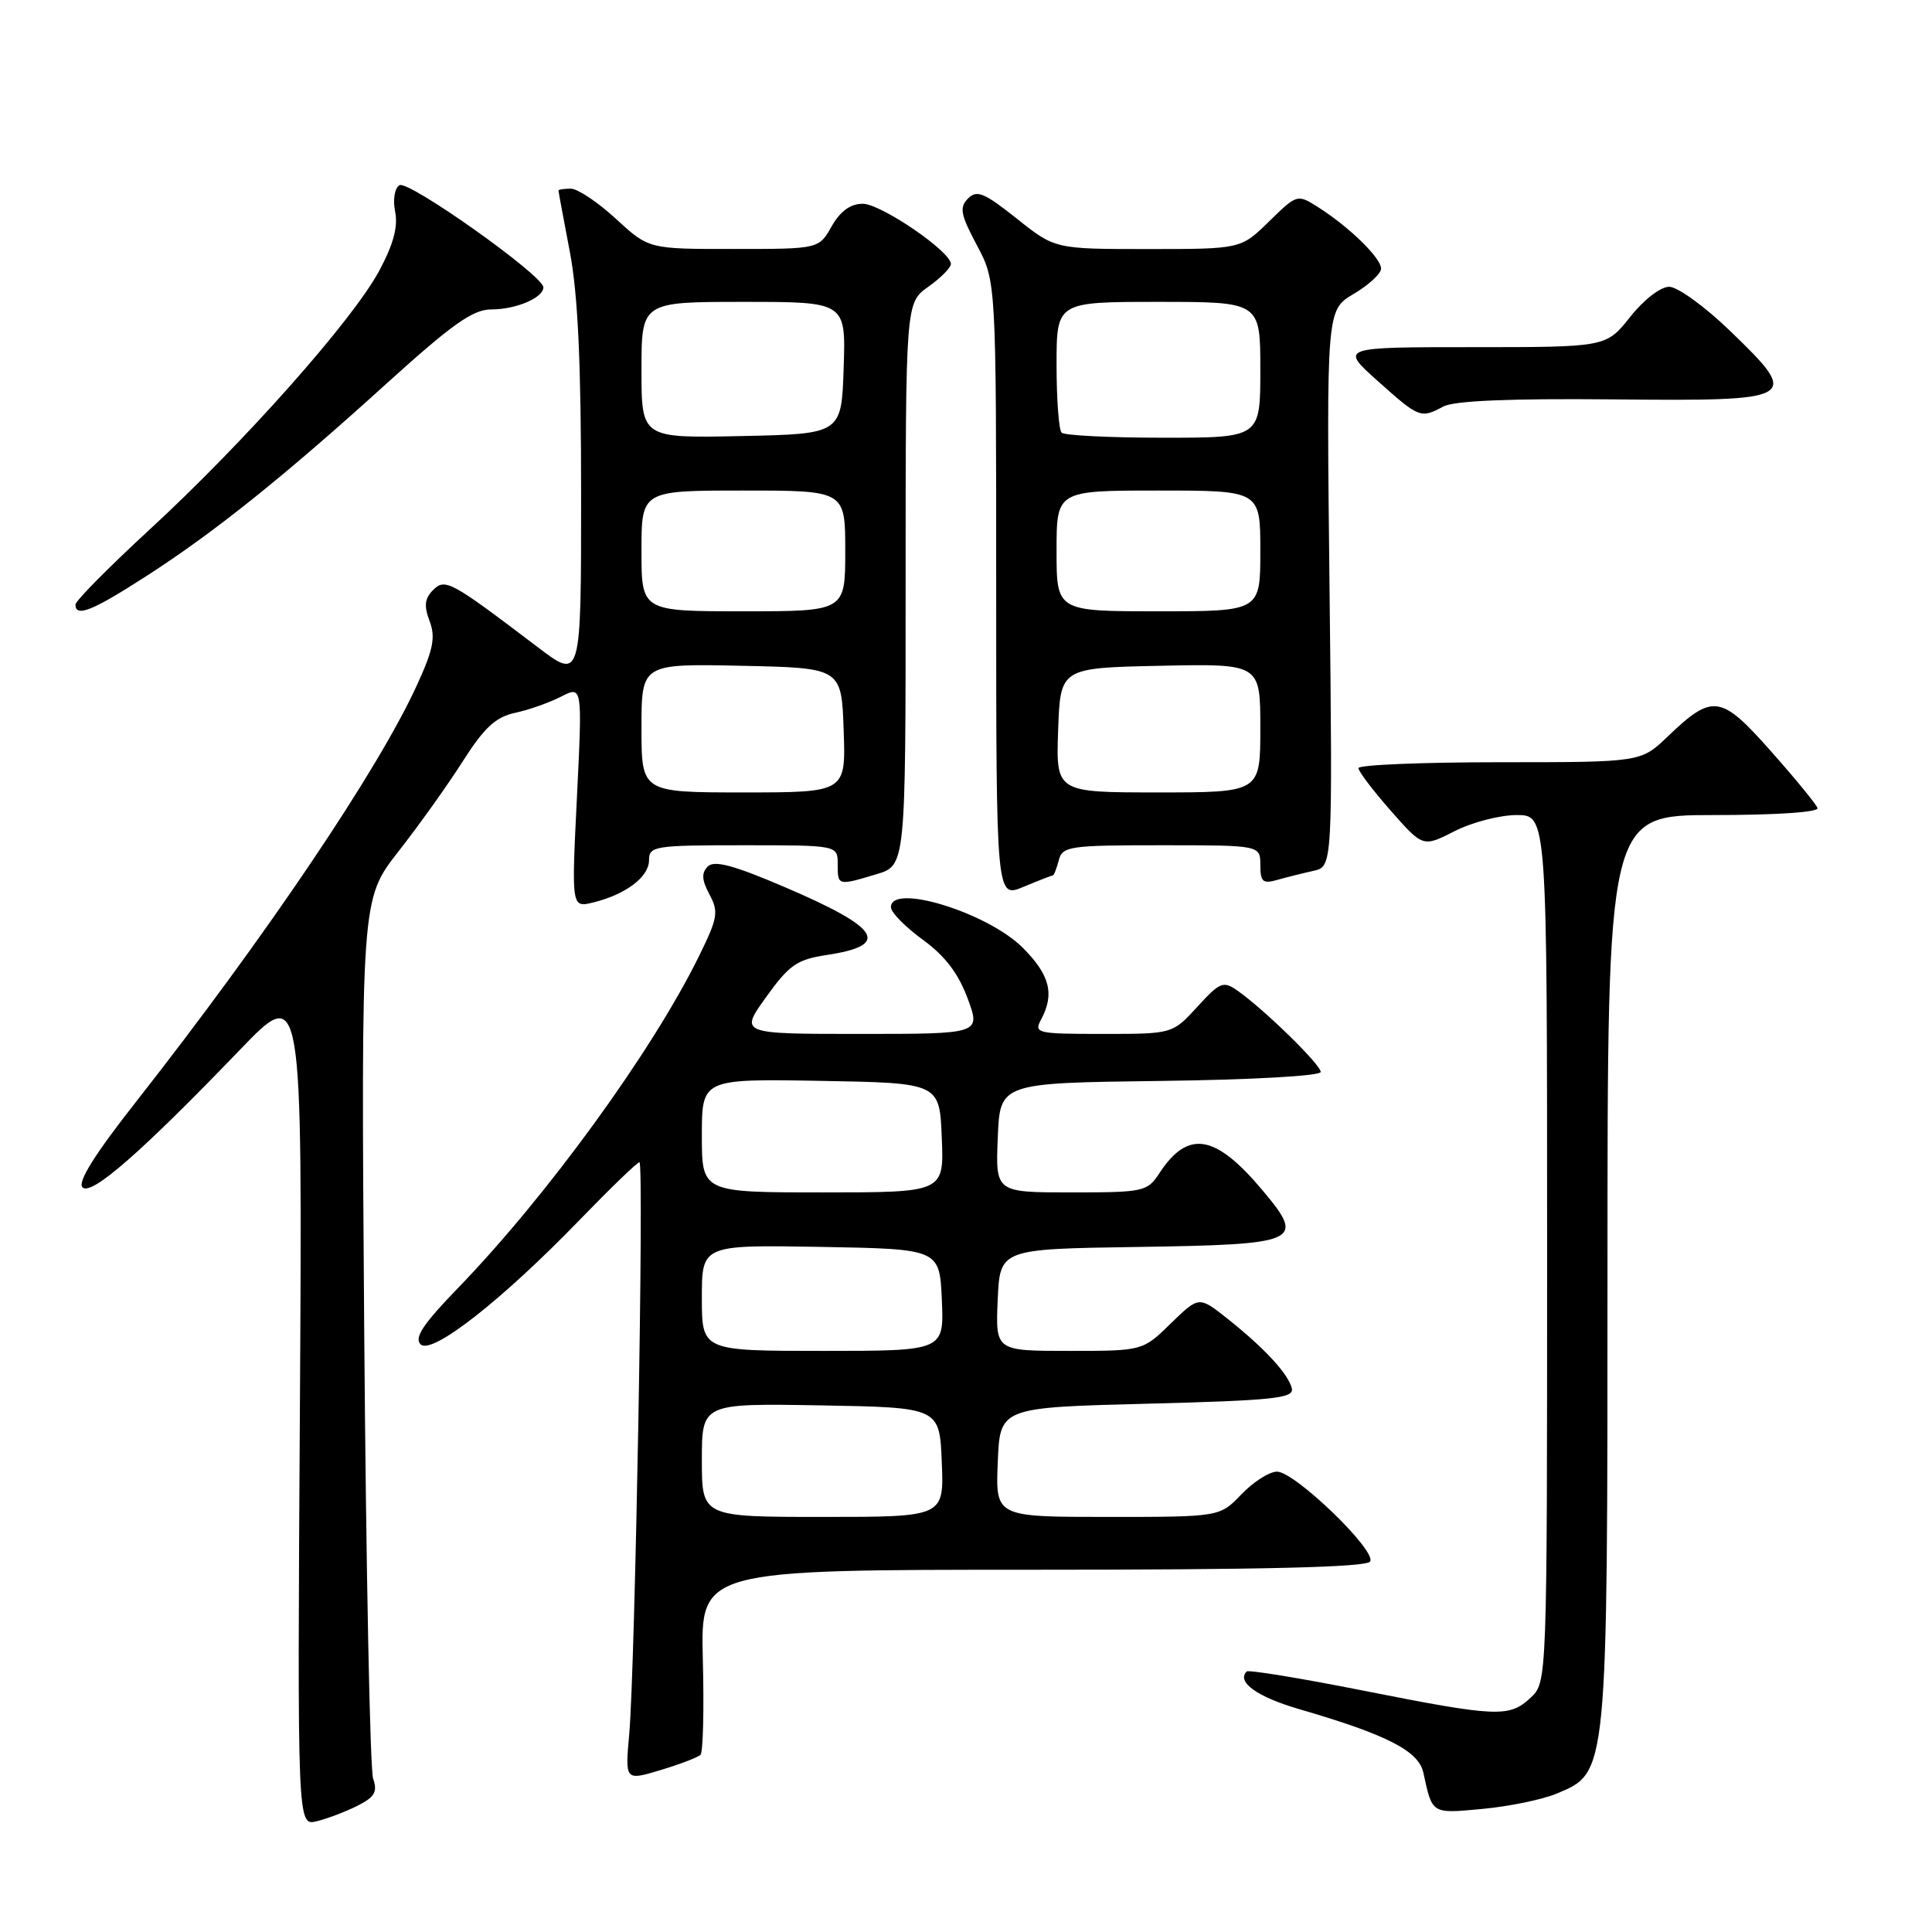 <?xml version="1.0" encoding="UTF-8" standalone="no"?>
<!DOCTYPE svg PUBLIC "-//W3C//DTD SVG 1.1//EN" "http://www.w3.org/Graphics/SVG/1.1/DTD/svg11.dtd" >
<svg xmlns="http://www.w3.org/2000/svg" xmlns:xlink="http://www.w3.org/1999/xlink" version="1.1" viewBox="0 0 256 256">
 <g >
 <path fill="currentColor"
d=" M 47.35 239.28 C 49.65 238.12 50.05 237.44 49.44 235.67 C 49.03 234.48 48.50 207.77 48.26 176.33 C 47.84 119.16 47.84 119.16 52.79 112.83 C 55.52 109.35 59.37 103.95 61.35 100.83 C 64.17 96.41 65.67 95.02 68.23 94.46 C 70.03 94.08 72.78 93.11 74.34 92.31 C 77.17 90.86 77.17 90.86 76.45 105.57 C 75.72 120.29 75.72 120.29 78.61 119.58 C 82.95 118.51 86.00 116.19 86.00 113.98 C 86.00 112.11 86.72 112.00 98.50 112.00 C 111.00 112.00 111.00 112.00 111.00 114.50 C 111.00 117.38 111.00 117.38 116.13 115.84 C 120.00 114.68 120.00 114.68 120.00 77.41 C 120.00 40.14 120.00 40.14 123.00 38.00 C 124.65 36.83 126.00 35.47 126.00 34.98 C 126.00 33.33 116.73 27.00 114.31 27.00 C 112.69 27.00 111.35 27.97 110.20 29.99 C 108.50 32.99 108.50 32.99 97.23 32.99 C 85.96 33.00 85.96 33.00 81.62 29.00 C 79.23 26.80 76.54 25.00 75.64 25.00 C 74.74 25.00 74.00 25.11 74.00 25.25 C 74.00 25.39 74.68 29.03 75.50 33.34 C 76.58 38.98 77.00 48.05 77.00 65.65 C 77.00 90.12 77.00 90.12 71.25 85.75 C 59.67 76.96 58.99 76.58 57.37 78.20 C 56.27 79.31 56.16 80.28 56.92 82.29 C 57.73 84.42 57.42 86.04 55.28 90.71 C 50.18 101.92 35.33 123.94 18.09 145.91 C 12.56 152.94 10.24 156.64 10.93 157.33 C 12.09 158.49 18.69 152.72 31.79 139.11 C 40.07 130.50 40.07 130.50 39.74 186.22 C 39.40 241.94 39.40 241.94 41.95 241.33 C 43.35 240.99 45.78 240.07 47.35 239.28 Z  M 206.27 237.66 C 213.05 234.83 213.00 235.38 213.00 167.98 C 213.00 108.00 213.00 108.00 227.08 108.00 C 235.37 108.00 241.03 107.62 240.83 107.07 C 240.65 106.55 237.87 103.16 234.65 99.53 C 228.01 92.03 226.95 91.88 220.96 97.61 C 217.42 101.00 217.42 101.00 198.71 101.00 C 188.42 101.00 180.00 101.35 180.00 101.78 C 180.00 102.20 181.92 104.74 184.27 107.41 C 188.55 112.27 188.55 112.27 192.73 110.14 C 195.04 108.96 198.74 108.00 200.96 108.00 C 205.00 108.00 205.00 108.00 205.00 165.46 C 205.00 222.92 205.00 222.92 202.81 224.96 C 199.98 227.60 198.39 227.53 180.56 224.00 C 172.35 222.37 165.43 221.24 165.19 221.48 C 163.81 222.86 166.58 224.85 172.15 226.47 C 183.77 229.85 187.97 232.00 188.60 234.88 C 189.81 240.43 189.63 240.32 196.45 239.69 C 199.97 239.36 204.39 238.45 206.27 237.66 Z  M 92.82 232.52 C 93.16 232.18 93.30 226.52 93.13 219.95 C 92.82 208.00 92.82 208.00 136.85 208.00 C 167.43 208.00 181.09 207.67 181.55 206.91 C 182.44 205.49 171.57 195.00 169.21 195.00 C 168.20 195.00 166.08 196.35 164.50 198.00 C 161.63 201.00 161.63 201.00 146.77 201.00 C 131.91 201.00 131.91 201.00 132.21 193.75 C 132.50 186.50 132.50 186.50 152.00 186.00 C 168.64 185.57 171.45 185.28 171.18 184.00 C 170.77 182.12 167.62 178.69 162.68 174.76 C 158.87 171.73 158.87 171.73 155.14 175.36 C 151.42 179.00 151.42 179.00 141.66 179.00 C 131.91 179.00 131.91 179.00 132.20 172.25 C 132.50 165.50 132.50 165.50 150.65 165.23 C 172.28 164.90 173.04 164.56 167.28 157.71 C 161.03 150.26 157.41 149.67 153.62 155.46 C 152.02 157.90 151.56 158.00 141.93 158.00 C 131.91 158.00 131.91 158.00 132.21 150.75 C 132.50 143.50 132.50 143.50 153.75 143.23 C 165.91 143.08 175.00 142.56 175.00 142.04 C 175.00 141.06 167.51 133.75 163.99 131.28 C 162.08 129.94 161.67 130.11 158.64 133.42 C 155.36 137.00 155.36 137.00 146.14 137.00 C 137.34 137.00 136.98 136.91 137.96 135.07 C 139.76 131.71 139.11 129.17 135.51 125.57 C 130.81 120.88 117.90 116.94 118.06 120.25 C 118.09 120.94 120.00 122.86 122.29 124.53 C 125.20 126.64 126.98 128.97 128.21 132.28 C 129.96 137.00 129.96 137.00 113.98 137.00 C 98.00 137.00 98.00 137.00 101.52 132.11 C 104.57 127.86 105.61 127.14 109.49 126.55 C 118.09 125.26 116.71 123.00 104.04 117.57 C 97.20 114.64 94.64 113.96 93.79 114.81 C 92.93 115.67 92.98 116.60 94.01 118.52 C 95.24 120.82 95.11 121.63 92.67 126.59 C 86.48 139.23 72.51 158.46 60.62 170.74 C 56.08 175.43 54.86 177.26 55.73 178.13 C 57.19 179.59 66.47 172.33 76.85 161.60 C 80.90 157.42 84.44 154.00 84.73 154.00 C 85.36 154.00 84.16 220.83 83.38 229.73 C 82.82 235.96 82.82 235.96 87.51 234.55 C 90.09 233.77 92.48 232.86 92.82 232.52 Z  M 139.51 116.00 C 139.65 116.00 140.00 115.10 140.29 114.00 C 140.78 112.13 141.65 112.00 153.91 112.00 C 167.00 112.00 167.00 112.00 167.00 114.62 C 167.00 116.85 167.33 117.14 169.25 116.59 C 170.49 116.24 172.64 115.70 174.04 115.39 C 176.58 114.83 176.58 114.83 176.17 77.96 C 175.76 41.08 175.76 41.08 179.38 38.94 C 181.37 37.76 183.00 36.26 183.00 35.59 C 183.00 34.19 178.79 30.08 174.70 27.48 C 171.89 25.70 171.89 25.70 168.15 29.35 C 164.42 33.00 164.42 33.00 152.10 33.00 C 139.79 33.00 139.79 33.00 134.72 28.96 C 130.41 25.53 129.44 25.13 128.27 26.30 C 127.10 27.48 127.27 28.41 129.44 32.49 C 132.00 37.30 132.00 37.30 132.00 78.16 C 132.00 119.03 132.00 119.03 135.62 117.51 C 137.61 116.68 139.36 116.00 139.51 116.00 Z  M 19.32 76.38 C 28.39 70.55 37.60 63.17 51.28 50.77 C 59.94 42.93 62.67 41.00 65.10 41.00 C 68.38 41.00 72.00 39.46 72.00 38.07 C 72.00 36.52 54.10 23.82 52.93 24.54 C 52.28 24.95 52.04 26.45 52.36 28.07 C 52.76 30.05 52.12 32.41 50.22 35.93 C 46.68 42.48 32.43 58.54 19.92 70.08 C 14.46 75.11 10.00 79.62 10.00 80.11 C 10.00 81.84 12.23 80.95 19.32 76.38 Z  M 191.26 53.86 C 192.69 53.10 200.06 52.79 213.70 52.92 C 238.32 53.16 238.67 52.95 229.26 43.86 C 225.93 40.64 222.29 38.00 221.18 38.00 C 220.03 38.00 217.82 39.70 216.00 42.00 C 212.83 46.00 212.83 46.00 195.19 46.00 C 177.55 46.00 177.55 46.00 182.53 50.46 C 188.05 55.40 188.24 55.48 191.26 53.86 Z  M 85.00 96.47 C 85.00 87.94 85.00 87.94 98.25 88.22 C 111.50 88.50 111.50 88.50 111.79 96.75 C 112.08 105.00 112.08 105.00 98.54 105.00 C 85.00 105.00 85.00 105.00 85.00 96.47 Z  M 85.00 73.00 C 85.00 65.00 85.00 65.00 98.50 65.00 C 112.00 65.00 112.00 65.00 112.00 73.00 C 112.00 81.00 112.00 81.00 98.50 81.00 C 85.00 81.00 85.00 81.00 85.00 73.00 Z  M 85.00 49.03 C 85.00 40.00 85.00 40.00 98.54 40.00 C 112.08 40.00 112.08 40.00 111.79 48.75 C 111.50 57.50 111.50 57.50 98.25 57.78 C 85.00 58.06 85.00 58.06 85.00 49.03 Z  M 93.00 193.47 C 93.00 185.95 93.00 185.95 108.75 186.22 C 124.50 186.50 124.50 186.50 124.79 193.75 C 125.09 201.00 125.09 201.00 109.04 201.00 C 93.00 201.00 93.00 201.00 93.00 193.47 Z  M 93.00 171.97 C 93.00 164.95 93.00 164.95 108.75 165.22 C 124.50 165.50 124.50 165.50 124.80 172.25 C 125.09 179.00 125.09 179.00 109.05 179.00 C 93.00 179.00 93.00 179.00 93.00 171.97 Z  M 93.00 150.47 C 93.00 142.95 93.00 142.95 108.75 143.22 C 124.50 143.50 124.50 143.50 124.79 150.75 C 125.09 158.00 125.09 158.00 109.04 158.00 C 93.00 158.00 93.00 158.00 93.00 150.47 Z  M 140.21 96.75 C 140.50 88.50 140.50 88.50 153.75 88.22 C 167.00 87.94 167.00 87.94 167.00 96.47 C 167.00 105.00 167.00 105.00 153.46 105.00 C 139.92 105.00 139.92 105.00 140.21 96.75 Z  M 140.00 73.00 C 140.00 65.00 140.00 65.00 153.50 65.00 C 167.00 65.00 167.00 65.00 167.00 73.00 C 167.00 81.00 167.00 81.00 153.50 81.00 C 140.00 81.00 140.00 81.00 140.00 73.00 Z  M 140.67 57.33 C 140.30 56.97 140.00 52.92 140.00 48.33 C 140.00 40.00 140.00 40.00 153.50 40.00 C 167.00 40.00 167.00 40.00 167.00 49.00 C 167.00 58.00 167.00 58.00 154.17 58.00 C 147.11 58.00 141.03 57.70 140.67 57.33 Z "/>
</g>
</svg>